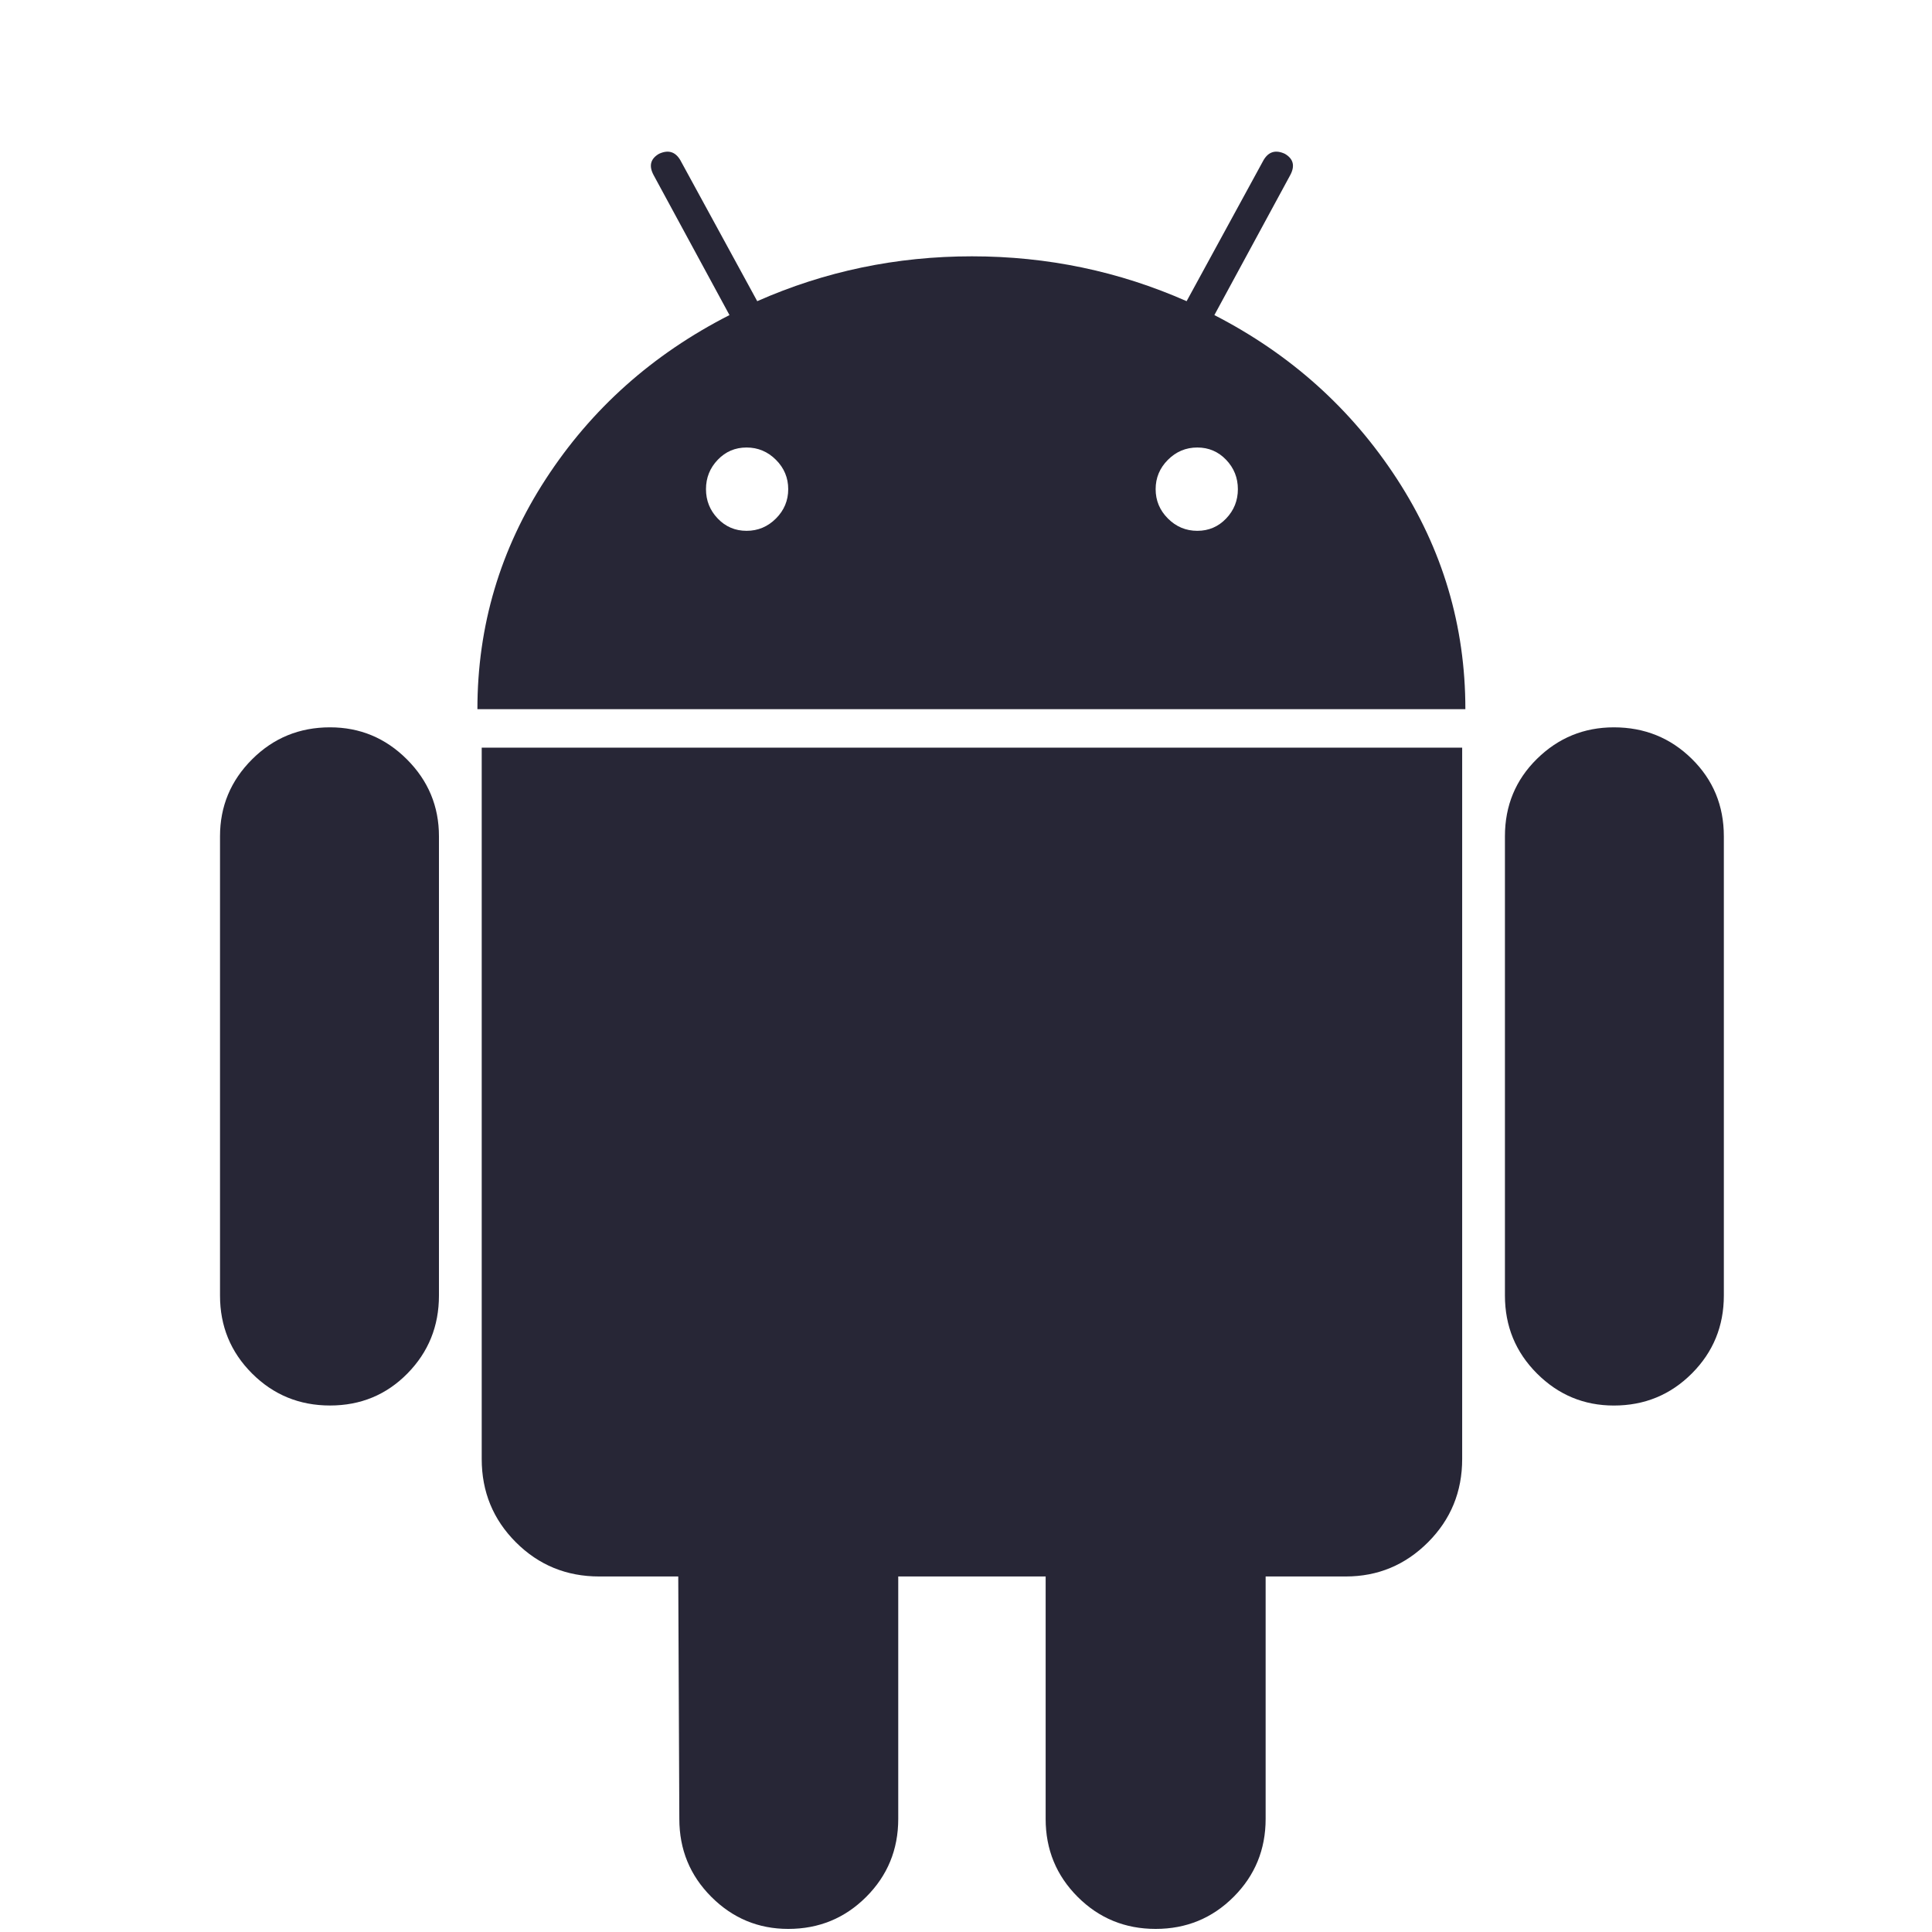 <?xml version="1.0" standalone="no"?><!DOCTYPE svg PUBLIC "-//W3C//DTD SVG 1.1//EN" "http://www.w3.org/Graphics/SVG/1.1/DTD/svg11.dtd"><svg width="200" height="200" viewBox="0 0 200 200" version="1.1" xmlns="http://www.w3.org/2000/svg" xmlns:xlink="http://www.w3.org/1999/xlink"><defs><style type="text/css"><![CDATA[
@font-face { font-family: ifont; src: url("http://at.alicdn.com/t/font_1442373896_4754455.eot?#iefix") format("embedded-opentype"), url("http://at.alicdn.com/t/font_1442373896_4754455.woff") format("woff"), url("http://at.alicdn.com/t/font_1442373896_4754455.ttf") format("truetype"), url("http://at.alicdn.com/t/font_1442373896_4754455.svg#ifont") format("svg"); }

]]></style></defs><g class="transform-group"><g transform="scale(0.195, 0.195)"><path d="M116.8 7.938 116.8 7.938 116.8 7.938ZM396.328 281.798q9.065 0 15.59-6.525t6.525-15.59-6.525-15.59-15.59-6.525-15.304 6.525-6.239 15.59 6.239 15.59 15.304 6.525zM635.61 281.798q9.065 0 15.304-6.525t6.239-15.59-6.239-15.59-15.304-6.525-15.59 6.525-6.525 15.59 6.525 15.59 15.59 6.525zM175.207 386.119q23.814 0 40.817 17.003t17.003 40.817l0 243.807q0 24.385-16.733 41.389t-41.103 17.003-41.389-17.003-17.003-41.389l0-243.807q0-23.814 17.003-40.817t41.389-17.003zM776.224 396.899l0 377.626q0 26.084-18.146 44.23t-43.659 18.146l-42.532 0 0 128.706q0 24.385-17.003 41.389t-41.389 17.003-41.389-17.003-17.003-41.389l0-128.706-78.253 0 0 128.706q0 24.385-17.003 41.389t-41.389 17.003q-23.814 0-40.817-17.003t-17.003-41.389l-0.572-128.706-41.96 0q-26.084 0-44.23-18.146t-18.146-44.23l0-377.626 520.51 0zM644.675 167.269q60.662 31.18 96.955 87.032t36.292 122.181l-524.479 0q0-66.346 36.292-122.181t97.526-87.032l-40.261-74.284q-3.969-7.366 2.842-11.335 7.366-3.397 11.335 3.397l40.817 74.839q53.867-23.814 113.974-23.814t113.974 23.814l40.817-74.839q3.969-6.811 11.335-3.397 6.811 3.969 2.842 11.335zM915.138 443.956l0 243.807q0 24.385-17.003 41.389t-41.389 17.003q-23.814 0-40.817-17.003t-17.003-41.389l0-243.807q0-24.385 17.003-41.103t40.817-16.733q24.385 0 41.389 16.733t17.003 41.103z" fill="#272636"></path></g></g></svg>